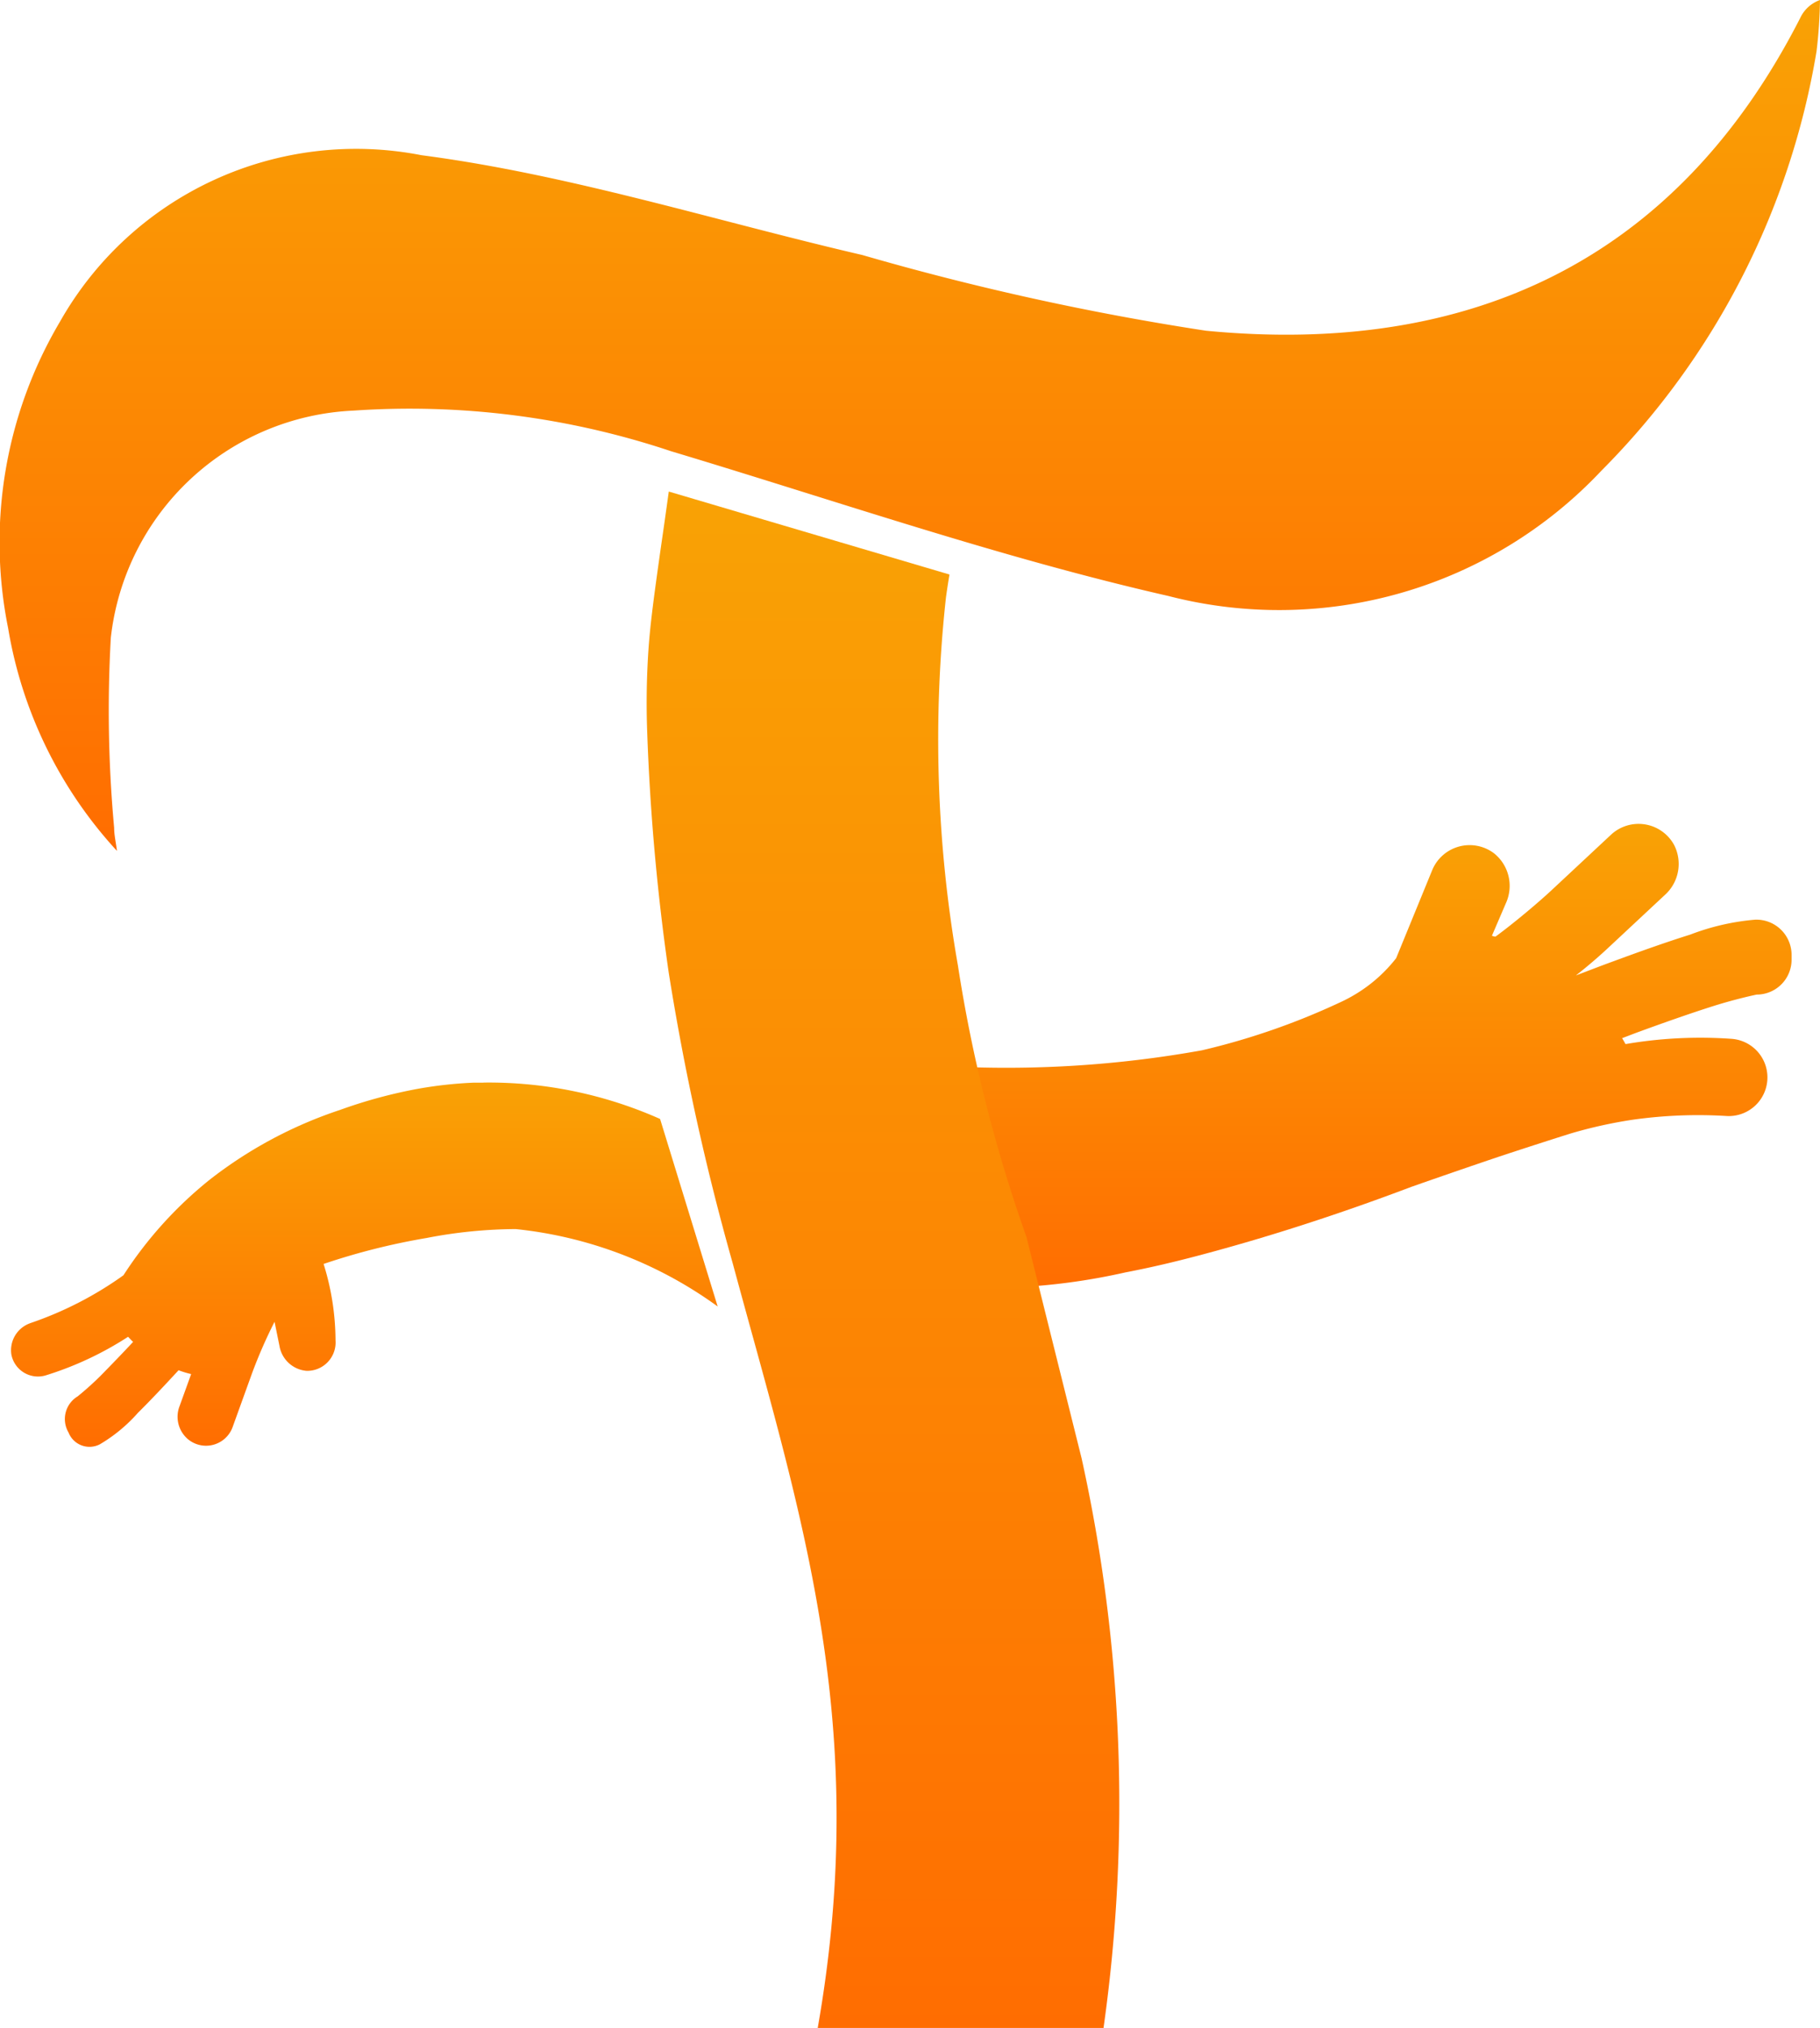 <svg xmlns="http://www.w3.org/2000/svg" xmlns:xlink="http://www.w3.org/1999/xlink" width="24.269" height="27.035" viewBox="0 0 24.269 27.035">
  <defs>
    <linearGradient id="linear-gradient" x1="0.5" x2="0.5" y2="1" gradientUnits="objectBoundingBox">
      <stop offset="0" stop-color="#f9a205"/>
      <stop offset="1" stop-color="#ff6d01"/>
    </linearGradient>
  </defs>
  <g id="FINAL_LOGO_FIESTA" data-name="FINAL LOGO FIESTA" transform="translate(0 0)">
    <path id="Tracé_28717" data-name="Tracé 28717" d="M475.282,405.6a3.157,3.157,0,0,0-.871.2c-.32.1-.687.231-1.036.36-.184.067-.323.122-.487.184.138-.108.275-.224.408-.347l.776-.724a.556.556,0,0,0,.125-.67.54.54,0,0,0-.841-.135l-.795.742c-.179.167-.519.452-.745.616-.016,0-.032-.006-.048-.011l.186-.433a.556.556,0,0,0-.156-.665.54.54,0,0,0-.824.218l-.483,1.179a2,2,0,0,1-.334.336,2.042,2.042,0,0,1-.427.259,9.367,9.367,0,0,1-1.829.633,14.729,14.729,0,0,1-3.411.211l.889,2.95h0a8.379,8.379,0,0,0,1.5-.2c.328-.063.688-.144,1.218-.29.63-.173,1.516-.442,2.6-.852q.569-.2,1.161-.4c.408-.135.743-.242.963-.311a6.141,6.141,0,0,1,.827-.183,6.247,6.247,0,0,1,1.239-.05h0a.515.515,0,1,0,.079-1.028,5.909,5.909,0,0,0-1.416.07c-.015-.026-.029-.052-.046-.079.079-.029.135-.052.217-.082.341-.125.7-.251,1-.346s.575-.153.578-.153h0a.465.465,0,0,0,.465-.465v-.058a.47.47,0,0,0-.475-.476" transform="translate(-451.874 -393.34)" fill="url(#linear-gradient)"/>
    <path id="Tracé_28718" data-name="Tracé 28718" d="M11.691,531.406l-.128,0a5.588,5.588,0,0,0-.742.081,6.547,6.547,0,0,0-1.045.283,5.768,5.768,0,0,0-1.732.926,5.355,5.355,0,0,0-1.155,1.278,4.767,4.767,0,0,1-1.242.638l-.015.006a.382.382,0,0,0-.238.409.361.361,0,0,0,.457.282,4.417,4.417,0,0,0,1.1-.515c.022.023.043.046.067.068-.147.158-.3.315-.427.445a4.128,4.128,0,0,1-.312.281.353.353,0,0,0-.122.482h0a.3.3,0,0,0,.418.157,2.088,2.088,0,0,0,.506-.418c.168-.166.355-.365.532-.557l.011-.012a1.292,1.292,0,0,0,.168.051l-.154.426a.392.392,0,0,0,.111.442A.377.377,0,0,0,8.344,536l.26-.72a6.54,6.54,0,0,1,.3-.686l.066.324a.4.4,0,0,0,.362.33.378.378,0,0,0,.385-.406,3.444,3.444,0,0,0-.159-1.019,8.915,8.915,0,0,1,1.373-.346,6.373,6.373,0,0,1,1.189-.119,5.552,5.552,0,0,1,2.693,1.032l-.768-2.5a5.619,5.619,0,0,0-2.353-.485" transform="translate(-5.243 -516.973)" fill="url(#linear-gradient)"/>
    <path id="Tracé_28719" data-name="Tracé 28719" d="M323.337,254.2l-.735-2.95a19.835,19.835,0,0,1-.914-3.618,17.4,17.4,0,0,1-.16-4.909c.018-.13.035-.236.047-.306l-3.743-1.106c-.038.275-.07.5-.092.651,0,0-.09.619-.132.972-.013.11-.031.265-.046.469a10.574,10.574,0,0,0-.018,1.109,29.731,29.731,0,0,0,.286,3.205,33.562,33.562,0,0,0,.853,3.877q.129.475.257.938c.812,2.942,1.525,5.582.878,9.261h3.811a21.341,21.341,0,0,0-.292-7.593" transform="translate(-308.914 -234.758)" fill="url(#linear-gradient)"/>
    <path id="Tracé_28720" data-name="Tracé 28720" d="M1.56,11.344A5.789,5.789,0,0,1,.108,8.372,5.778,5.778,0,0,1,.8,4.288a4.536,4.536,0,0,1,4.82-2.219C7.6,2.328,9.54,2.945,11.5,3.4a36.012,36.012,0,0,0,4.581,1.009c3.5.337,6.266-.919,7.925-4.171A.462.462,0,0,1,24.269,0a6.486,6.486,0,0,1-.046.683,10.314,10.314,0,0,1-2.869,5.592,5.9,5.9,0,0,1-5.775,1.67c-2.241-.51-4.426-1.268-6.632-1.93a10.978,10.978,0,0,0-4.233-.541A3.409,3.409,0,0,0,1.478,8.5a17.106,17.106,0,0,0,.044,2.535c0,.1.025.2.037.306" transform="translate(0)" fill="url(#linear-gradient)"/>
  </g>
</svg>
